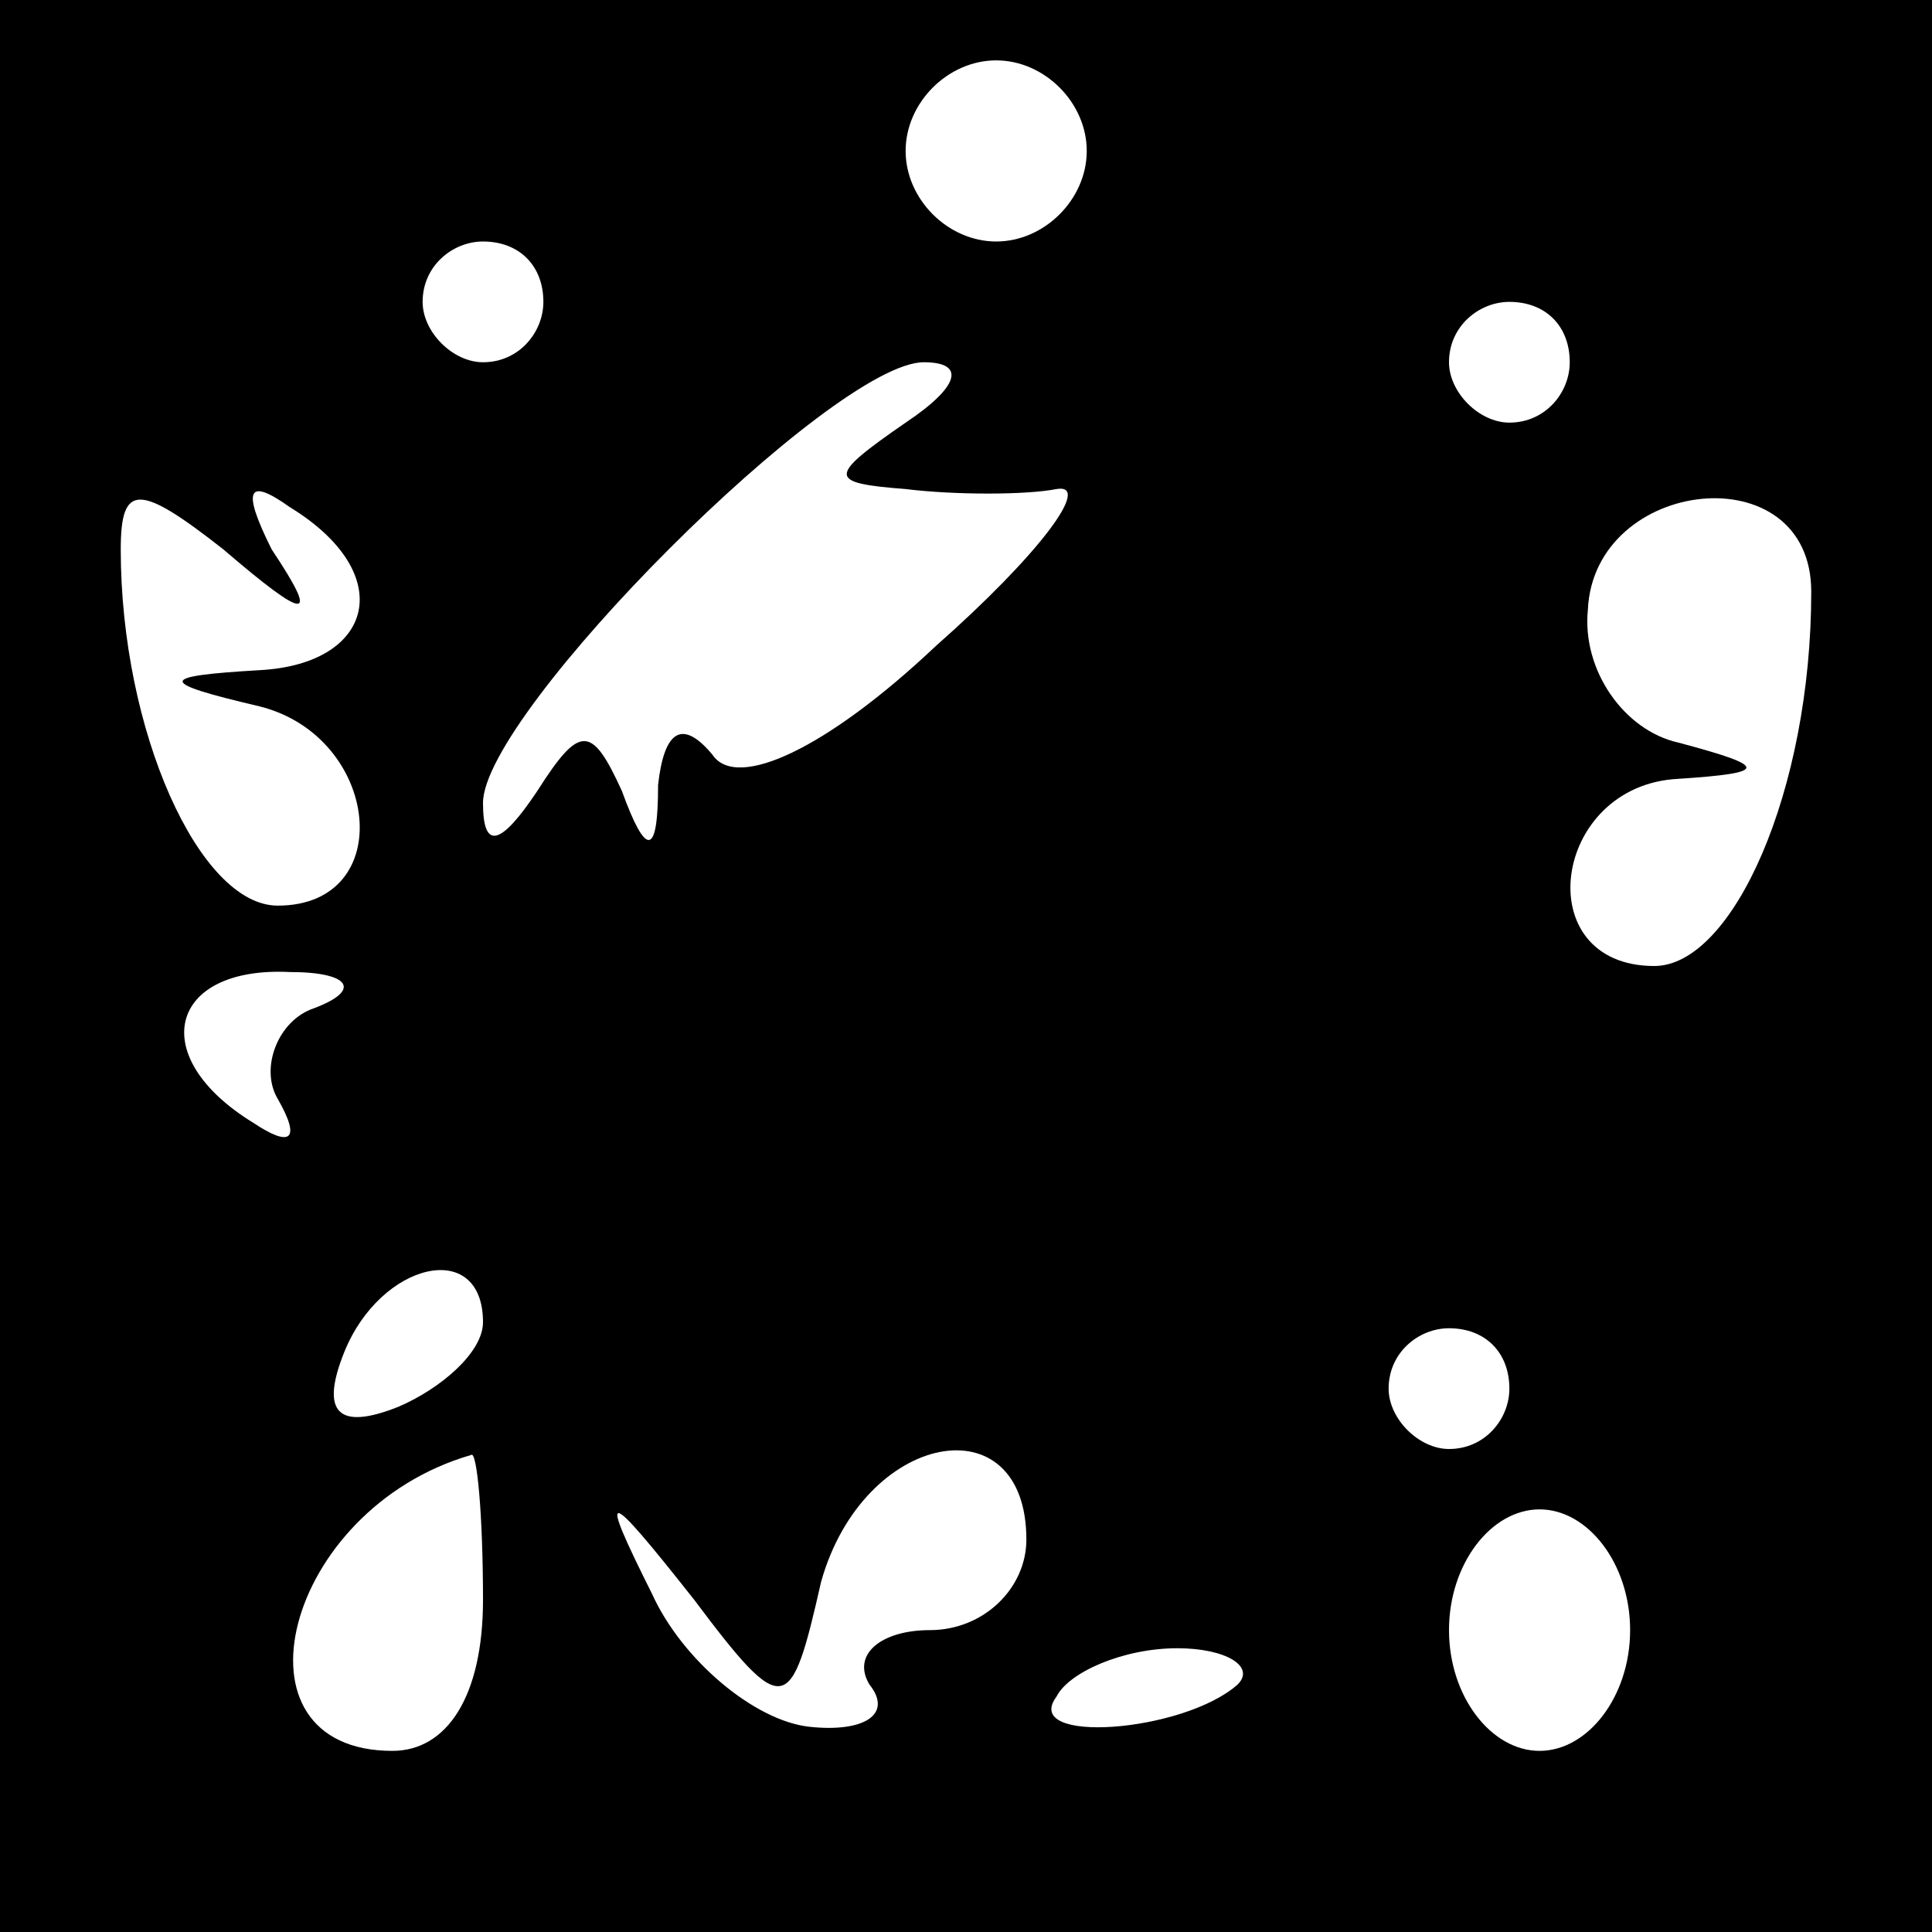 <?xml version="1.0" standalone="no"?>
<!DOCTYPE svg PUBLIC "-//W3C//DTD SVG 20010904//EN"
 "http://www.w3.org/TR/2001/REC-SVG-20010904/DTD/svg10.dtd">
<svg version="1.0" xmlns="http://www.w3.org/2000/svg"
 width="32pt" height="32pt" viewBox="0 0 32 32"
 preserveAspectRatio="xMidYMid meet">
<rect x="0" y="0" width="32" height="32" fill="#808080" stroke="none"/>
<g transform="translate(0,32) scale(0.1,-0.1)"
fill="#000000" stroke="none">
<path fill="#000000" stroke="none" d="M0 160 l0 -160 160 0 160 0 0 160 0
160 -160 0 -160 0 0 -160z"/>
<path fill="#ffffff" stroke="none" d="M180 295 c0 -8 -7 -15 -15 -15 -8 0
-15 7 -15 15 0 8 7 15 15 15 8 0 15 -7 15 -15z"/>
<path fill="#ffffff" stroke="none" d="M90 270 c0 -5 -4 -10 -10 -10 -5 0 -10
5 -10 10 0 6 5 10 10 10 6 0 10 -4 10 -10z"/>
<path fill="#ffffff" stroke="none" d="M260 260 c0 -5 -4 -10 -10 -10 -5 0
-10 5 -10 10 0 6 5 10 10 10 6 0 10 -4 10 -10z"/>
<path fill="#ffffff" stroke="none" d="M150 250 c-13 -9 -13 -10 0 -11 8 -1
20 -1 25 0 6 1 -3 -11 -20 -26 -18 -17 -33 -24 -37 -18 -5 6 -8 4 -9 -5 0 -12
-2 -12 -6 -1 -5 11 -7 11 -14 0 -6 -9 -9 -10 -9 -2 0 15 58 73 73 73 7 0 6 -4
-3 -10z"/>
<path fill="#ffffff" stroke="none" d="M45 229 c-5 10 -4 12 3 7 18 -11 14
-26 -5 -27 -17 -1 -17 -2 0 -6 20 -5 23 -33 3 -33 -13 0 -26 29 -26 59 0 11 3
11 17 0 14 -12 16 -12 8 0z"/>
<path fill="#ffffff" stroke="none" d="M300 222 c0 -33 -13 -62 -26 -62 -21 0
-17 30 4 31 15 1 15 2 0 6 -9 2 -16 12 -15 22 1 22 37 26 37 3z"/>
<path fill="#ffffff" stroke="none" d="M52 153 c-6 -2 -9 -10 -6 -15 4 -7 2
-8 -4 -4 -18 11 -14 26 6 25 10 0 12 -3 4 -6z"/>
<path fill="#ffffff" stroke="none" d="M80 101 c0 -5 -7 -11 -14 -14 -10 -4
-13 -1 -9 9 6 15 23 19 23 5z"/>
<path fill="#ffffff" stroke="none" d="M250 90 c0 -5 -4 -10 -10 -10 -5 0 -10
5 -10 10 0 6 5 10 10 10 6 0 10 -4 10 -10z"/>
<path fill="#ffffff" stroke="none" d="M80 55 c0 -16 -6 -25 -15 -25 -28 0
-18 40 13 49 1 1 2 -10 2 -24z"/>
<path fill="#ffffff" stroke="none" d="M170 65 c0 -8 -7 -15 -16 -15 -8 0 -13
-4 -10 -9 4 -5 -1 -8 -10 -7 -9 1 -21 11 -26 22 -9 18 -8 18 7 -1 15 -20 16
-19 21 3 7 25 34 30 34 7z"/>
<path fill="#ffffff" stroke="none" d="M270 50 c0 -11 -7 -20 -15 -20 -8 0
-15 9 -15 20 0 11 7 20 15 20 8 0 15 -9 15 -20z"/>
<path fill="#ffffff" stroke="none" d="M205 41 c-9 -8 -36 -10 -30 -2 2 4 11
8 20 8 8 0 13 -3 10 -6z"/>
</g>
</svg>
